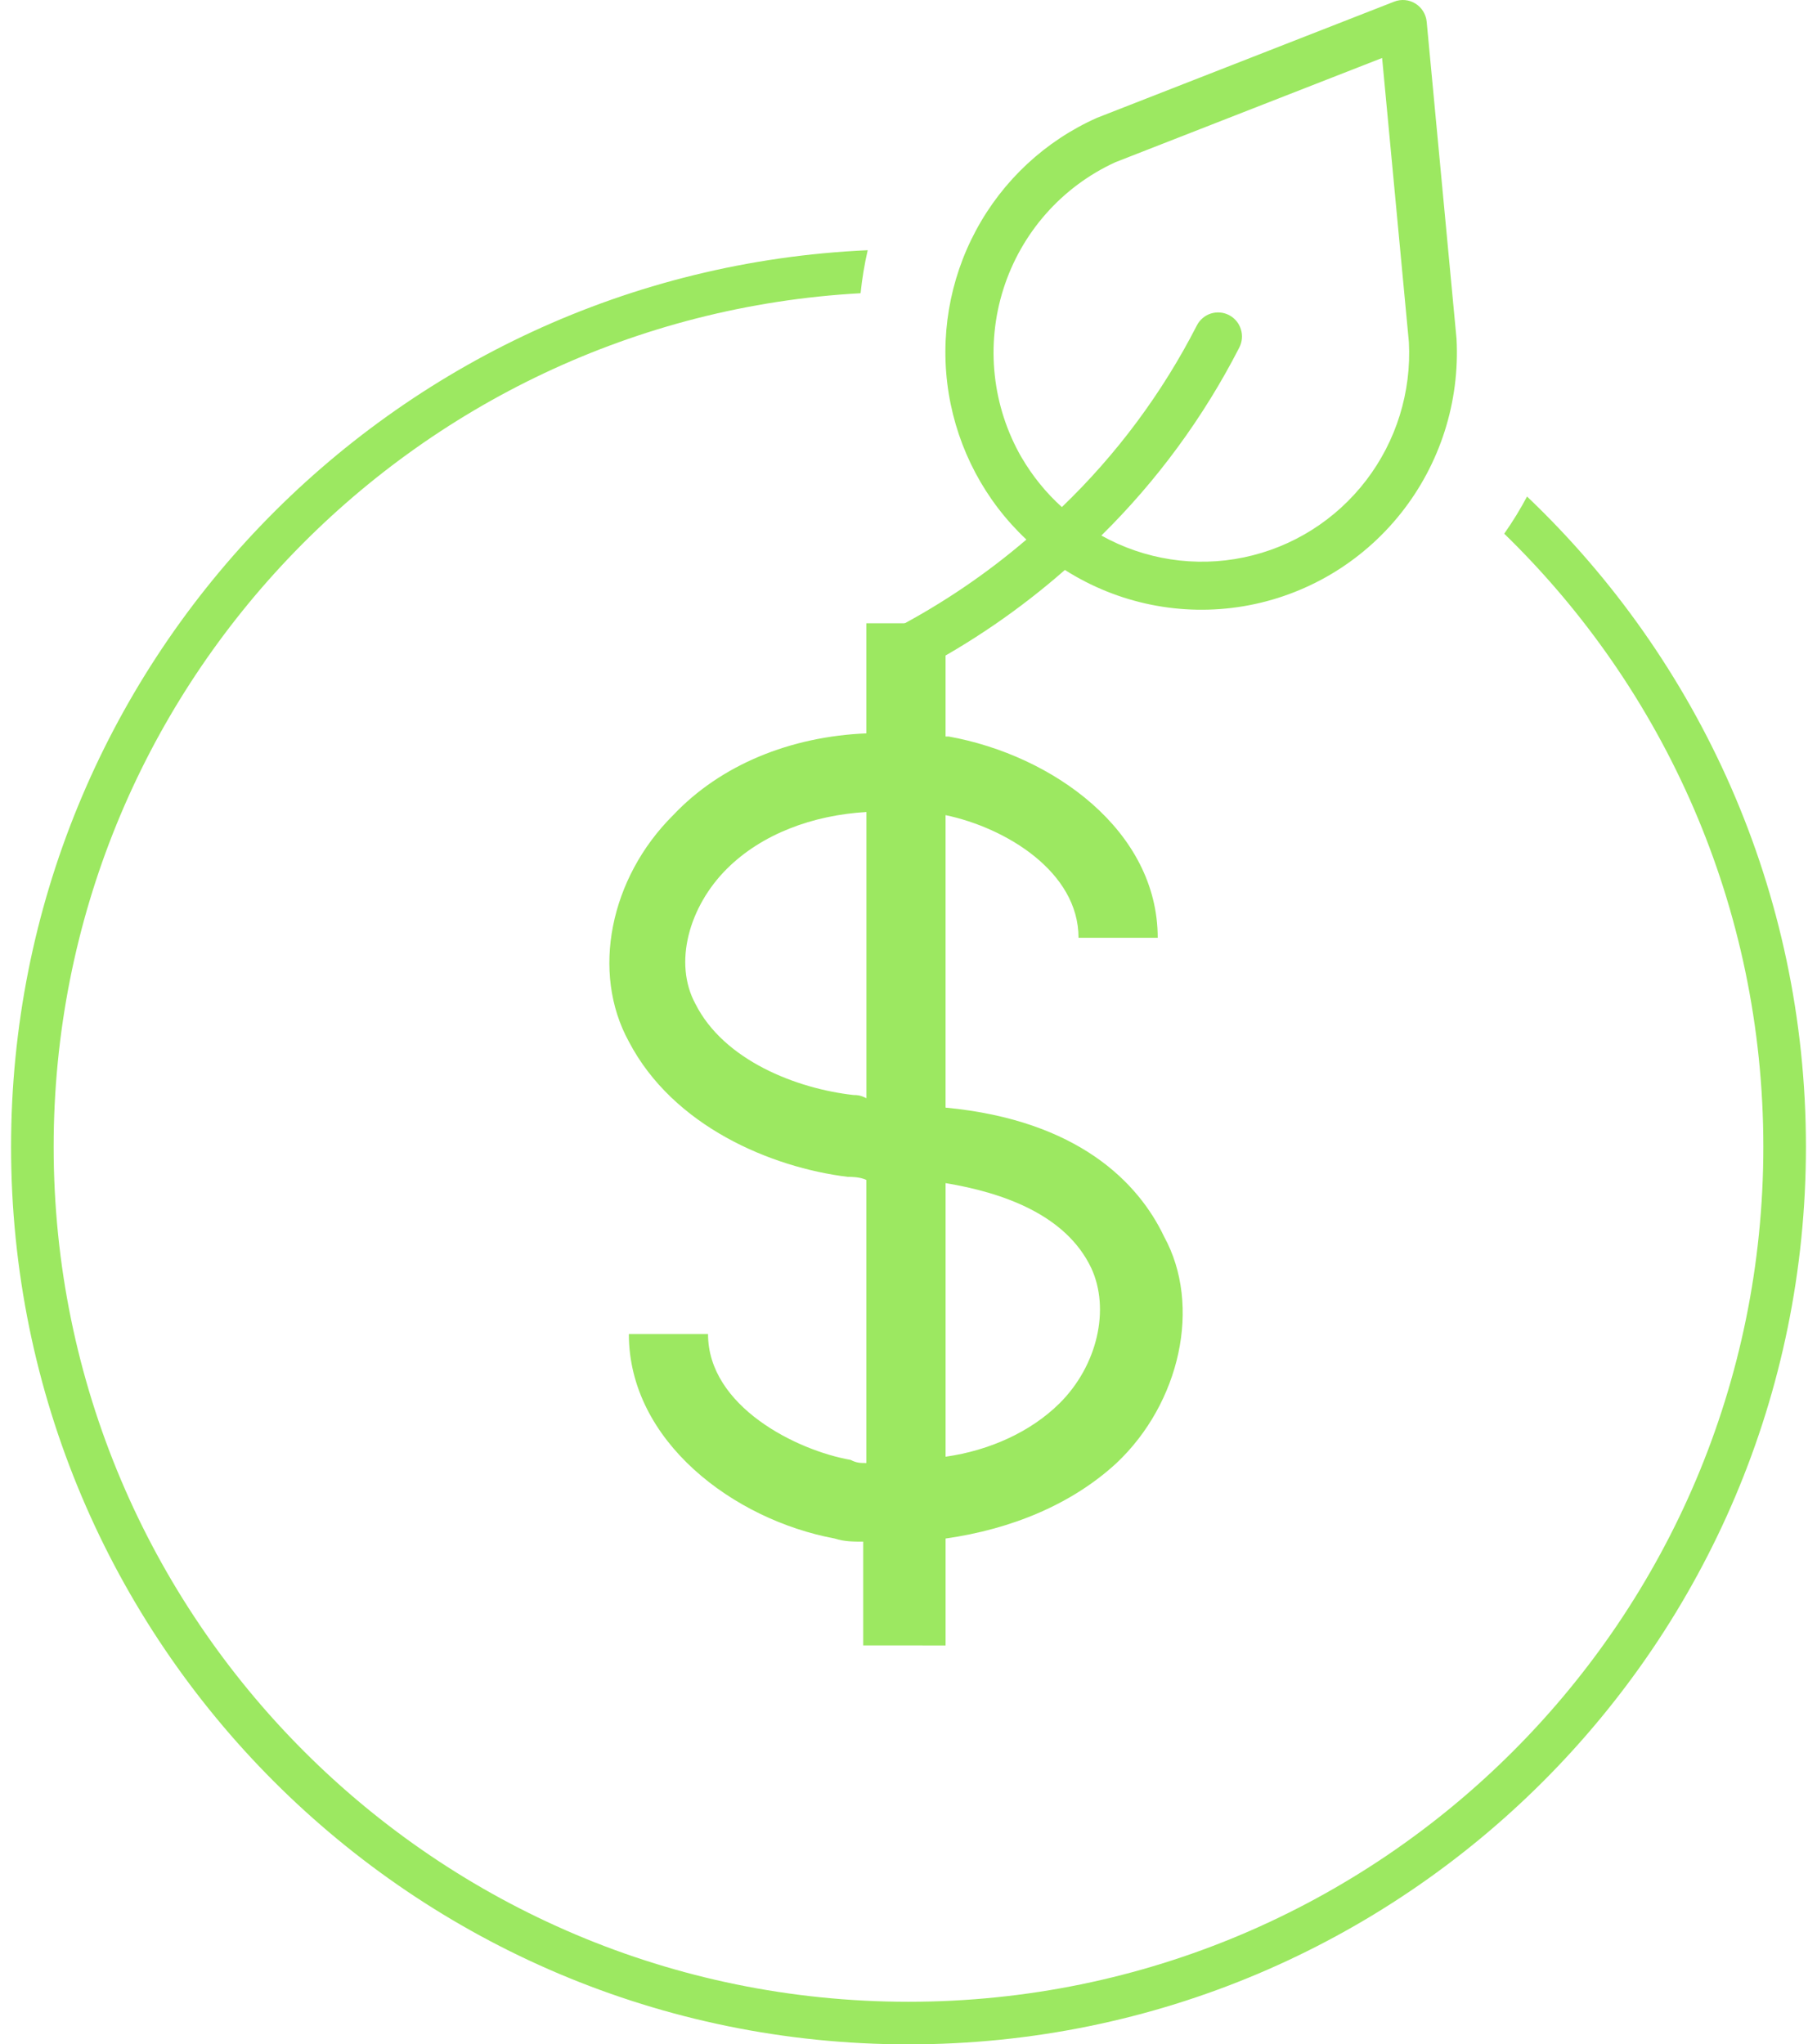 <svg width="64" height="72" viewBox="0 0 64 72" fill="none" xmlns="http://www.w3.org/2000/svg">
<path fill-rule="evenodd" clip-rule="evenodd" d="M30.563 8.812C13.772 9.564 0.39 23.414 0.39 40.39C0.39 57.848 14.542 72 32 72C49.458 72 63.61 57.848 63.61 40.39C63.61 31.377 59.838 23.246 53.787 17.487C53.545 17.941 53.277 18.378 52.983 18.796C58.613 24.267 62.11 31.92 62.11 40.39C62.11 57.019 48.629 70.5 32 70.5C15.371 70.5 1.89 57.019 1.89 40.39C1.89 24.327 14.468 11.202 30.312 10.327C30.365 9.812 30.449 9.306 30.563 8.812Z" fill="#9CE861"/>
<path d="M31.215 23.251C31.318 23.45 31.495 23.6 31.708 23.668C31.921 23.736 32.152 23.716 32.35 23.612C34.203 22.642 35.935 21.454 37.509 20.073C39.38 21.263 41.621 21.718 43.804 21.35C45.986 20.982 47.958 19.818 49.341 18.08C50.724 16.342 51.423 14.152 51.303 11.929L50.252 0.767C50.227 0.503 50.081 0.265 49.856 0.126C49.632 -0.013 49.355 -0.039 49.109 0.057L38.639 4.15C36.823 4.958 35.325 6.35 34.38 8.108C33.435 9.865 33.096 11.888 33.417 13.86C33.738 15.832 34.7 17.641 36.153 19.003C34.746 20.207 33.211 21.248 31.575 22.109C31.377 22.213 31.228 22.391 31.16 22.605C31.093 22.819 31.112 23.051 31.215 23.251L31.215 23.251ZM35.988 16.121C34.948 14.321 34.713 12.163 35.342 10.18C35.971 8.197 37.404 6.574 39.288 5.713L48.682 2.042L49.625 12.051V12.051C49.717 13.805 49.181 15.535 48.114 16.925C47.047 18.316 45.52 19.276 43.81 19.631C42.1 19.987 40.32 19.713 38.793 18.861C40.753 16.931 42.393 14.696 43.65 12.243C43.754 12.043 43.775 11.811 43.707 11.596C43.64 11.381 43.491 11.202 43.292 11.098C43.093 10.995 42.862 10.975 42.648 11.043C42.435 11.112 42.258 11.263 42.156 11.463C40.936 13.847 39.329 16.008 37.402 17.859C36.845 17.356 36.369 16.769 35.989 16.12L35.988 16.121Z" fill="#9CE861"/>
<path d="M33.306 57.841V54.185C35.648 53.853 37.767 52.967 39.329 51.526C41.559 49.422 42.34 45.988 41.002 43.551C40.109 41.668 37.989 39.453 33.305 39.009V28.708C35.424 29.151 37.989 30.701 37.989 33.028H40.778C40.778 29.262 37.097 26.603 33.416 25.939H33.305V21.951H30.516V25.828C27.839 25.939 25.384 26.936 23.712 28.708C21.481 30.923 20.812 34.247 22.15 36.684C23.712 39.675 27.169 41.114 29.847 41.446C29.958 41.446 30.293 41.446 30.516 41.557V51.526C30.293 51.526 30.181 51.526 29.958 51.415C28.062 51.083 24.939 49.532 24.939 46.985H22.15C22.15 50.751 25.831 53.52 29.4 54.185C29.735 54.295 30.07 54.295 30.404 54.295V57.95L33.305 57.951L33.306 57.841ZM38.437 44.659C39.106 46.099 38.66 48.092 37.321 49.422C36.318 50.418 34.867 51.083 33.306 51.304V41.668C35.314 42 37.544 42.776 38.437 44.659L38.437 44.659ZM30.071 38.566C28.064 38.344 25.497 37.348 24.494 35.354C23.712 33.914 24.27 31.921 25.61 30.591C26.837 29.373 28.622 28.709 30.518 28.598V38.678C30.294 38.566 30.182 38.566 30.071 38.566L30.071 38.566Z" fill="#9CE861"/>
</svg>
